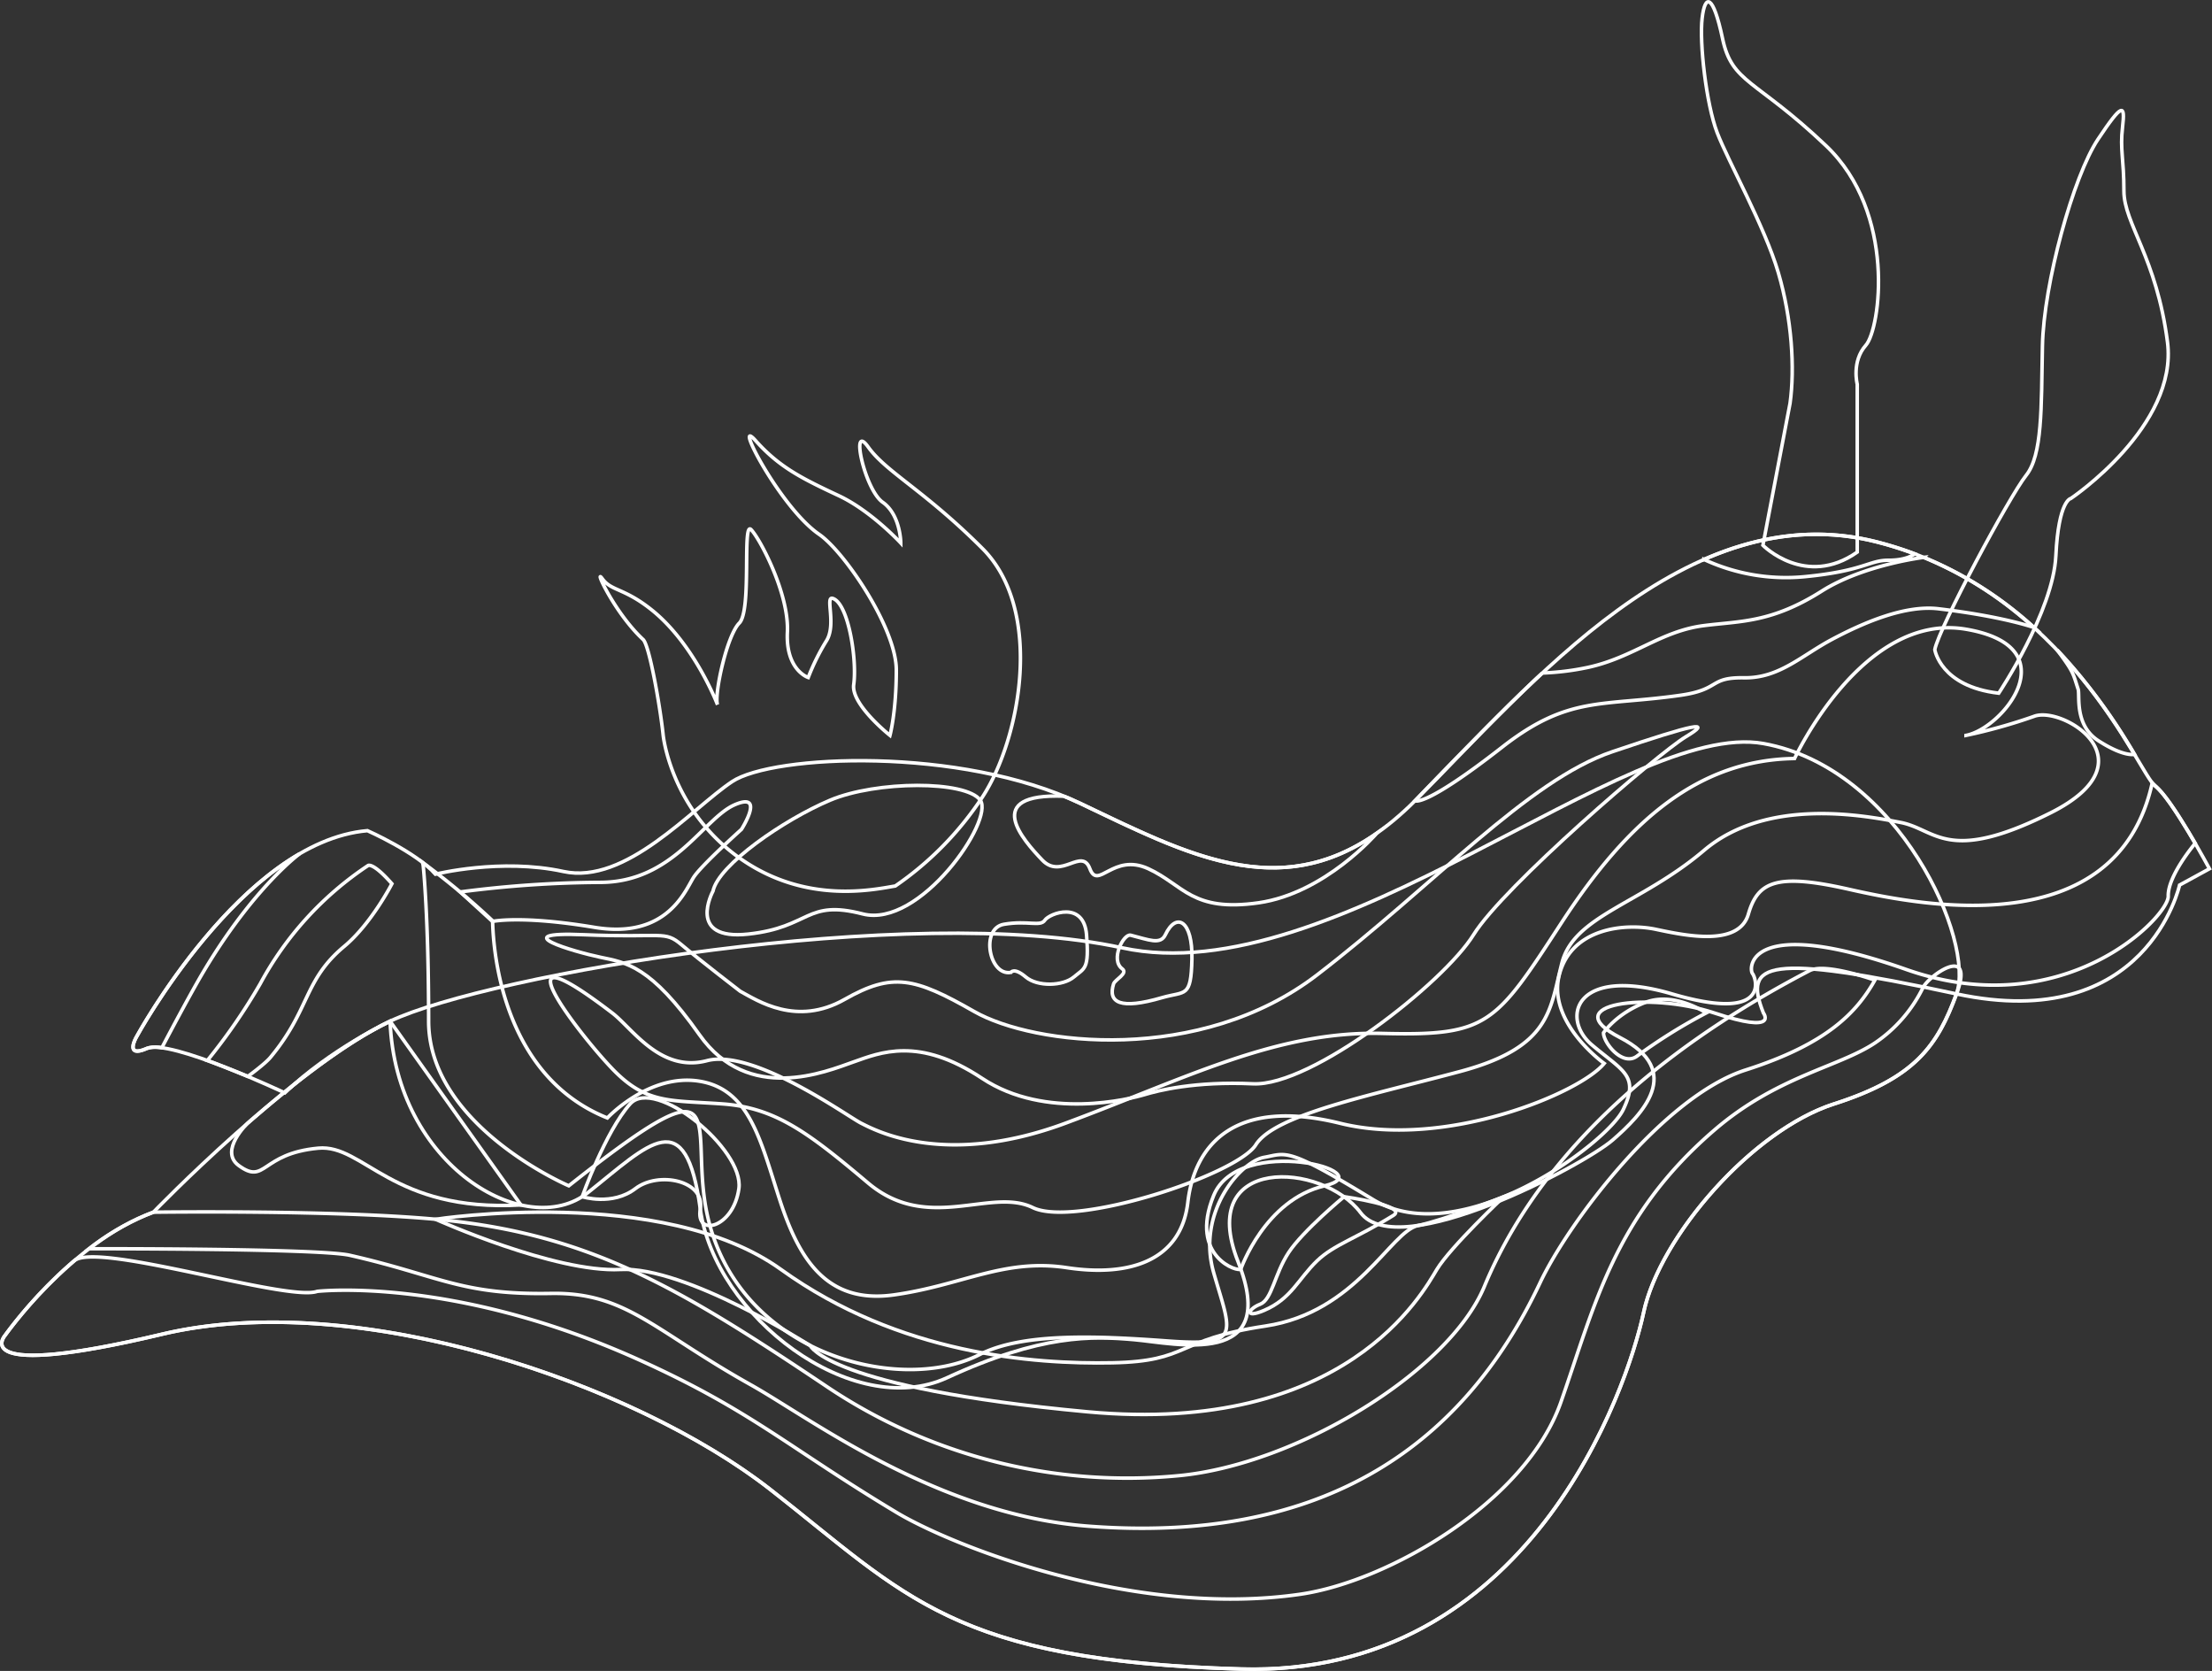 <svg xmlns="http://www.w3.org/2000/svg" viewBox="0 0 630.32 476"><rect x="0" y="0" width="630.32" height="476" fill="#333333" stroke="none"/><defs><style>.cls-1{fill:none;stroke:#fff;stroke-miterlimit:10;}</style></defs><title>seaslugs-line</title><g id="圖層_2" data-name="圖層 2"><g id="seaslugs-line"><path class="cls-1" d="M1.31,380.59S19.92,354,43.7,345.32c0,0,39.8-41.23,67.46-54.41s148.44-34,208.62-20.9,143.93-65.17,182.7-58.2,60.48,56.61,55,71.34S545.9,307,522.64,314.47s-49.63,37.69-54.28,59.4S435.79,477.78,353.6,475.45s-95.37-20.93-134.14-51.18-117.85-57.38-173.3-44.19S1.31,380.59,1.31,380.59Z"/><path class="cls-1" d="M70.61,319.92c12.75-11.12,27.92-23,40.55-29l37.28,52.34c-36.76,2.07-44.78-17.4-57.76-16.18C74.2,328.62,75.75,337.69,68,332,62.31,327.79,70.61,319.92,70.61,319.92Z"/><path class="cls-1" d="M353.6,361.46s6.82-19.65,23.83-23.65-24.35-14.86-31.58,2.72S353.15,362.63,353.6,361.46Z"/><path class="cls-1" d="M383,340.9s-11.73,9.71-15.8,15.91-4.72,13.42-8.14,14.74-4.54,4.17,1.16,1.74c7.76-3.29,9.78-9.05,15.12-14.15,4.82-4.6,11.07-6.33,21.71-12.91C401.44,343.49,383,340.9,383,340.9Z"/><path class="cls-1" d="M456.93,294.21s3.63-5.47,11.92-8.65,17.34,3,17.34,3a153.6,153.6,0,0,0-19.71,12.29C462.33,303.94,456.87,297,456.93,294.21Z"/><path class="cls-1" d="M99.66,357.59c-8.85-2-74.28-1.86-74.28-1.86A70.18,70.18,0,0,1,43.7,345.32s52.89-.75,82.32,2.19c42.65,4.26,68.24,19.77,110.11,47.84a153.56,153.56,0,0,0,100,25c33.38-3.27,76.71-29.52,86.85-53.89,18.58-44.65,60.82-73.37,92.66-89.95,4.51-2.35,18.61,2.71,18.61,2.71-5.16,9.16-13.57,18.15-36.83,25.59S447.09,348,438.89,365.34c-22.87,48.47-64,74.44-129,69.4-43-3.33-79-30.78-96-40.28-27.82-15.57-35.55-26.4-57-26C131.15,368.91,125.25,363.41,99.66,357.59Z"/><path class="cls-1" d="M165.89,340.9s8.59,2.73,15.18-2.31,19.91-2.32,18.48,5.82,9.44,5.43,11-5.82-24-31.95-31-24.12S165.89,340.9,165.89,340.9Z"/><path class="cls-1" d="M124.1,347.33s64.73-9.95,98.46,14.31,72,27,94.36,26.58,17.68-6.59,43.66-10.47,35.7-27,43.49-28.63,24.46-8.22,24.46-8.22-15.22,14.32-19.1,20.74S383.64,409,309.88,402.18s-79-18.85-79-18.85-35.49-22.69-54.1-21.69S124.1,347.33,124.1,347.33Z"/><path class="cls-1" d="M1.31,380.59a128.56,128.56,0,0,1,19.83-21.43c6.49-5.54,60.88,11.75,69.24,8.71,0,0,38.74-4.46,91.86,19.57,32.12,14.54,42.26,24.82,73.27,43.43,15.42,9.25,67.46,30.24,115.15,23.26,24.67-3.61,64-26,74.1-54.63,9.69-27.57,15.17-53,43.76-77.58,17.83-15.35,35.39-17.91,45.75-24.81a40.48,40.48,0,0,0,13.57-15.51c1.42-3.52,15.12-13.18,9.69,1.55S545.9,307,522.64,314.47s-49.63,37.69-54.28,59.4S435.79,477.78,353.6,475.45s-95.37-20.93-134.14-51.18-117.85-57.38-173.3-44.19S1.31,380.59,1.31,380.59Z"/><path class="cls-1" d="M38.79,295.56S69,239.73,104.7,236.63c0,0,14,6.2,19.38,12.4,0,0,18.61-4.65,36.45-.77S197,230.42,208.6,222.67s65.13-10.08,99.25,6.2,62.81,31.8,95.38-.77S480.77,140.48,535,154.43s74.44,66,79.1,69.45,15.5,23.6,15.5,23.6l-8.52,4.65s-9.31,42.65-63.59,31-60.74-9-55,5.43c0,0,4.65,6.2-14,0s-45.49-2.59-26.88,7,6.2,22-2.07,29.2-61,35.16-71.85,20.68-47-16.54-34.89,14S335,382.66,323.1,381.63s-26.36-1.55-53.24,10.85-66.17-17.57-70.31-48.07-14.47-18.61-32.05-4.65-54.79-7.76-56.34-48.85c0,0-17.06,8-30,20.41,0,0-32.83-15.5-39.29-12.66S38.79,295.56,38.79,295.56Z"/><path class="cls-1" d="M586.18,185.14a165.85,165.85,0,0,1,22.07,29.74s-2.93.87-10.26-3.84c-7-4.49-5.25-13-5.82-14.73C590.68,191.79,591,191.58,586.18,185.14Z"/><path class="cls-1" d="M174.48,288.58c5.73,4.38,13.71,17.06,27,13.57s40.06,15.9,43.93,17.83,23.65,12.8,58.16,0,60.09-26.36,90.33-25.59,32.18-2.55,51.18-31.71,39.16-46.21,66.29-46.6c0,0,19.39-41.87,48.86-36.83s10.46,28.3,0,30.24a153.39,153.39,0,0,0,19.39-5.43c8.13-3.1,34.11,12.79,4.64,27.53s-32.56,4.65-42.64,2.71-38-7.36-56.05,7.95-37,18.54-40.49,32.05-3.1,24-29.08,30.95-52.73,12.28-58.15,20.87S306.3,349.84,294.28,344s-29.85,7.37-46.91-7S221,315.56,205.89,314.47s-21.71.09-31.41-10S140.23,262.4,174.48,288.58Z"/><path class="cls-1" d="M332.08,266.27c3.1-6.53,7.82-4.12,7.56,7s-1.83,9-8.48,10.92c-12,3.51-15.52,1.42-13.84-3.9.39-1.25,4.24-3,2.46-4.31-3.49-2.59.39-10.07,2.41-9.57C327.36,267.7,330.67,269.26,332.08,266.27Z"/><path class="cls-1" d="M288.08,277c-6.2,1.16-8.82-12.54-2-13.7s10.36.77,11.65-1.16,11.12-5.71,11.89,4.18-.52,9.39-3.62,12-10.34,2.84-13.7,0S288.08,277,288.08,277Z"/><path class="cls-1" d="M545.6,157.77A101.87,101.87,0,0,0,535,154.43c-17.48-4.49-34-1.83-49.45,4.94a55.47,55.47,0,0,0,28.91,4.89c16.61-1.63,18.17-4.68,23.65-4.66S545.6,157.77,545.6,157.77Z"/><path class="cls-1" d="M403.23,228.1s22.89-24,36.26-36.38a74.75,74.75,0,0,0,13.1-1.62c12.93-2.84,20.68-10.34,33-11.89,10.39-1.31,19.21-.77,33.52-9.82,11.89-7.52,29.09-9.61,29.09-9.61a107.32,107.32,0,0,1,31.44,20s-8.64-3.14-27.27-5.36c-9.57-1.14-21.43,4-30.25,8.68S507,193.23,497,193.08c-10.23-.16-6.57,3.36-18.27,5-22.42,3.2-31.79,0-50.66,14.74C405.76,230.24,403.23,228.1,403.23,228.1Z"/><path class="cls-1" d="M210.93,282.38c5,2.71,16.06,10.08,29.74,2.32s19.88-6.28,36.94,3.45,64.36,15.16,97.7-10.43,60.1-55.44,84.13-63.58,28.69-8.92,20.94-4.26-51.95,42.62-60.48,56.39-46.14,43.24-62.81,42.47-27.14,1.94-31,3.1-28.11,7.37-46.23-4.65-29-7.37-36.73-4.65-29.86,12-43.81-7.76-20.85-20.55-28.26-22.1-27.57-7.39-4.7-6.41,22.88-1.34,27.92,2.92S210.93,282.38,210.93,282.38Z"/><path class="cls-1" d="M303.18,226.81q2.38,1,4.67,2.06c30.27,14.45,56.27,28.28,84.49,8.48,0,0-14.7,17.11-33.7,19.83s-21.32-5.05-31.4-9.7-14.35,6.21-16.67,0-8.15,3.2-13.57-2.47-17.43-19.08,6.18-18.2Z"/><path class="cls-1" d="M203.17,253.85s-7.75,14.18,10.08,12.24,16.29-9.94,32.57-5.74,37.57-26.71,33.52-32.39-29.64-5.57-42.82,0S204.74,246.38,203.17,253.85Z"/><path class="cls-1" d="M131.15,254.09A316.87,316.87,0,0,1,171,251.36c20.89,0,29.42-18.22,38.34-22.1s1.94,7,1.94,7-11.25,10.08-13.57,13.57-7.37,17.83-28.31,14.34-29.07-1.68-29.07-1.68Z"/><path class="cls-1" d="M120.59,246.56l-.17-.87a215.5,215.5,0,0,1,19.76,16.44.56.56,0,0,1,.19.34c.18,8.26,2.72,44,32.7,56,0,0,11.88-12.79,26.23-10.47s17.44,17.06,22.87,33.73,13.18,29.86,32.57,27.14,31.4-10.46,49.24-7.75,32.56-1.94,34.5-18.61S352.05,312.62,381.9,320s68.24-8.53,75.22-17.06c0,0-16.29-11.63-12.8-25.2s19-14.81,27.53-13,23.65,5,26.36-4.35,8.14-11.7,28.69-7.05,76.25,15.64,86.39-30.32c0,0,1.79,1.71,2.31,2.29,3.64,4,9,13.33,9.94,14.92,0,0-7.86,9.23-7.69,15.05S588.16,292,543.19,276.17s-45-.38-43.81,1.17,5,14-22.88,5.81-31.79,7-22.87,14.52,13.57,8.74,8.91,18.44-46.52,40.7-71.33,25.58-24.43-13.18-31-12-19.38,15.5-14.34,32.95S354,383.57,332.66,382s-41.58-2.22-53.5,3.87c-23.52,12-71.85-.9-78.31-43.55-3.64-24,7.36-41-38.77-4.52,0,0-39.94-17.06-39.94-46.91S120.59,246.56,120.59,246.56Z"/><path class="cls-1" d="M104.89,246.56s1.36-1,6.79,5.19c0,0-5.85,11.4-13.57,17.83-11.64,9.69-9.7,18-21.08,31.67-1.58,1.89-6.41,5.39-6.41,5.39S63,303.52,59.09,302.1a168.48,168.48,0,0,0,15.07-21.87A93.88,93.88,0,0,1,104.89,246.56Z"/><path class="cls-1" d="M38.79,295.56s20-36.86,46.58-52.34c0,0-13,9.51-27.25,33.35-4.22,7.06-12,21.9-12,21.9a8.62,8.62,0,0,0-4.27.19C35.43,301.5,38.79,295.56,38.79,295.56Z"/><path class="cls-1" d="M255.12,252.39a92.09,92.09,0,0,0,24.82-25.33c10.85-16.54,17.65-53.18,0-70.82-16.72-16.69-27.4-21.71-32.57-28.94s-1,12.14,4.14,15.76,5.17,11.63,5.17,11.63-8.39-9.1-17.58-13.44c-10.68-5-17.06-8.19-23.78-15.72s7,19.08,18.09,26.68c7.27,5,22,26.78,22,38.67s-1.81,18.61-1.81,18.61-11.14-8.82-10.33-14.48c1-7.23-1.56-23.26-6-24.55-2.22-.65,1.16,7.53-1.81,12.15A63.48,63.48,0,0,0,230.31,193s-6.46-2.07-5.94-12.93-7.76-26.52-10.34-29.2.26,23-3.36,26.62-7.24,20.68-6.21,23.26c0,0-6.46-17.06-18.6-26.88-8-6.45-11.64-5.43-14.22-9s3.49,9.75,11.63,17.32c1.74,1.62,4.76,18.47,5.69,27.14.33,3.08,3.62,22.49,22.23,35.41S248.92,253.43,255.12,252.39Z"/><path class="cls-1" d="M502.35,155.34s12.15,12.28,26.88,1.94V109.46s-1.68-6.46,2.45-11.11,8.79-37.74-11.37-56.86S493.56,23.78,490.85,11s-5-12.8-5.82-5.82,1.16,24.42,4.27,32.57,13.57,26.75,17.44,39.93,4.73,27.14,3.34,37.22Z"/><path class="cls-1" d="M551.33,185.06s1.55,10.47,18.22,12.41c0,0,15.51-23.26,16.28-39.16S590.1,142,590.1,142s30.63-20.55,27.53-44.59-12.41-33.73-12.41-43-1.16-11.63-.39-18.22,0-7-7,3.49S582.34,80.77,582,98.61s0,31-4.66,36.83S552.49,178.86,551.33,185.06Z"/></g></g></svg>